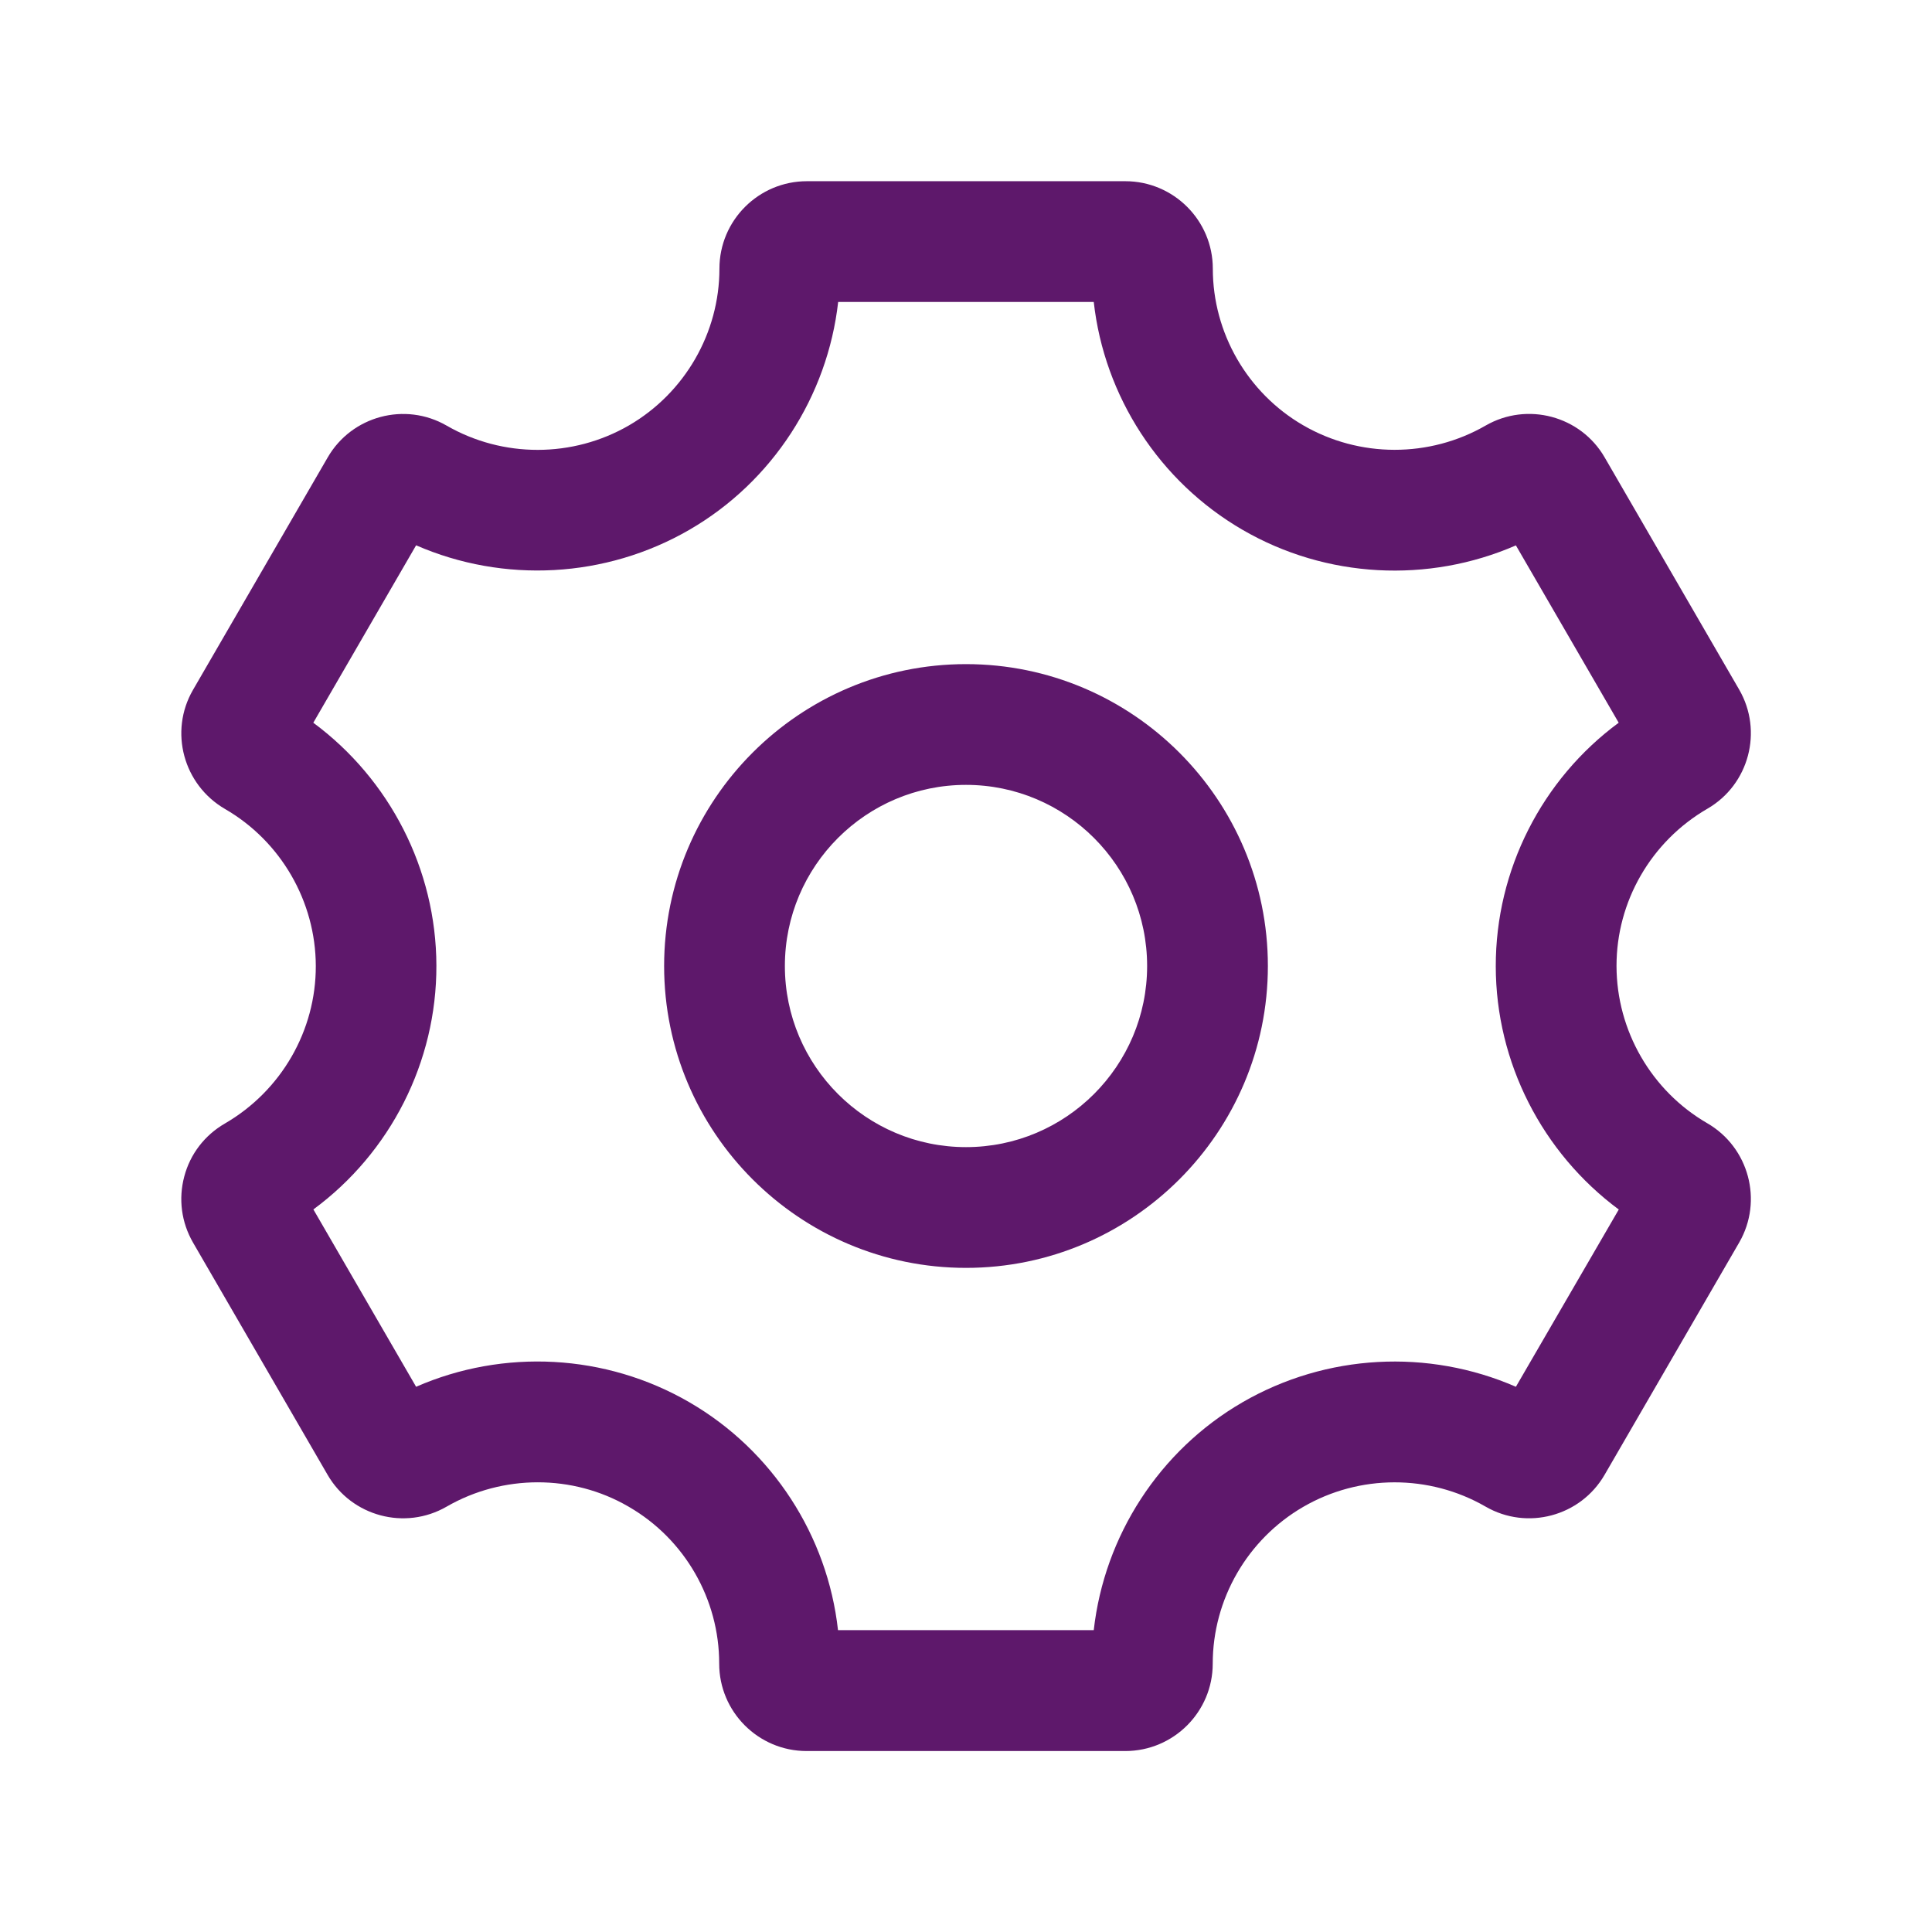 <svg width="24" height="24" viewBox="0 0 24 24" fill="none" xmlns="http://www.w3.org/2000/svg">
<path d="M12 8.25C9.932 8.25 8.25 9.932 8.25 12C8.25 14.068 9.932 15.75 12 15.75C14.068 15.75 15.75 14.068 15.75 12C15.75 9.932 14.068 8.25 12 8.25ZM12 14.25C10.759 14.25 9.75 13.241 9.75 12C9.75 10.759 10.759 9.75 12 9.75C13.241 9.75 14.25 10.759 14.25 12C14.25 13.241 13.241 14.25 12 14.25ZM21.208 13.953C20.514 13.551 20.082 12.803 20.081 12C20.08 11.199 20.509 10.452 21.212 10.045C21.727 9.746 21.903 9.083 21.605 8.567L19.933 5.681C19.635 5.166 18.972 4.989 18.456 5.286C17.757 5.689 16.888 5.689 16.187 5.282C15.496 4.881 15.066 4.136 15.066 3.337C15.066 2.738 14.578 2.251 13.979 2.251H10.024C9.424 2.251 8.937 2.738 8.937 3.337C8.937 4.136 8.507 4.881 7.814 5.284C7.115 5.689 6.247 5.69 5.548 5.287C5.031 4.989 4.369 5.167 4.071 5.682L2.397 8.571C2.099 9.086 2.276 9.748 2.796 10.05C3.489 10.451 3.921 11.198 3.923 11.999C3.925 12.801 3.495 13.55 2.793 13.957C2.543 14.102 2.363 14.335 2.289 14.615C2.215 14.894 2.253 15.185 2.398 15.436L4.069 18.32C4.367 18.836 5.03 19.015 5.548 18.716C6.247 18.313 7.114 18.314 7.803 18.713L7.805 18.714C7.808 18.716 7.811 18.718 7.815 18.72C8.506 19.121 8.935 19.866 8.934 20.666C8.934 21.265 9.421 21.752 10.02 21.752H13.979C14.578 21.752 15.065 21.265 15.065 20.667C15.065 19.867 15.495 19.122 16.189 18.719C16.887 18.314 17.755 18.312 18.455 18.716C18.971 19.014 19.633 18.837 19.932 18.322L21.606 15.433C21.903 14.916 21.726 14.253 21.208 13.953ZM18.831 17.227C17.741 16.752 16.476 16.817 15.434 17.42C14.401 18.019 13.719 19.078 13.587 20.25H10.41C10.28 19.078 9.596 18.017 8.563 17.419C7.523 16.816 6.256 16.752 5.169 17.227L3.893 15.024C4.848 14.321 5.425 13.193 5.421 11.993C5.418 10.801 4.842 9.681 3.892 8.978L5.169 6.774C6.257 7.248 7.524 7.184 8.566 6.58C9.598 5.982 10.28 4.922 10.412 3.751H13.587C13.718 4.923 14.401 5.982 15.436 6.582C16.475 7.185 17.742 7.249 18.831 6.775L20.108 8.978C19.155 9.68 18.579 10.806 18.581 12.004C18.582 13.198 19.158 14.32 20.109 15.025L18.831 17.227Z" fill="#5E186B"/>
</svg>
